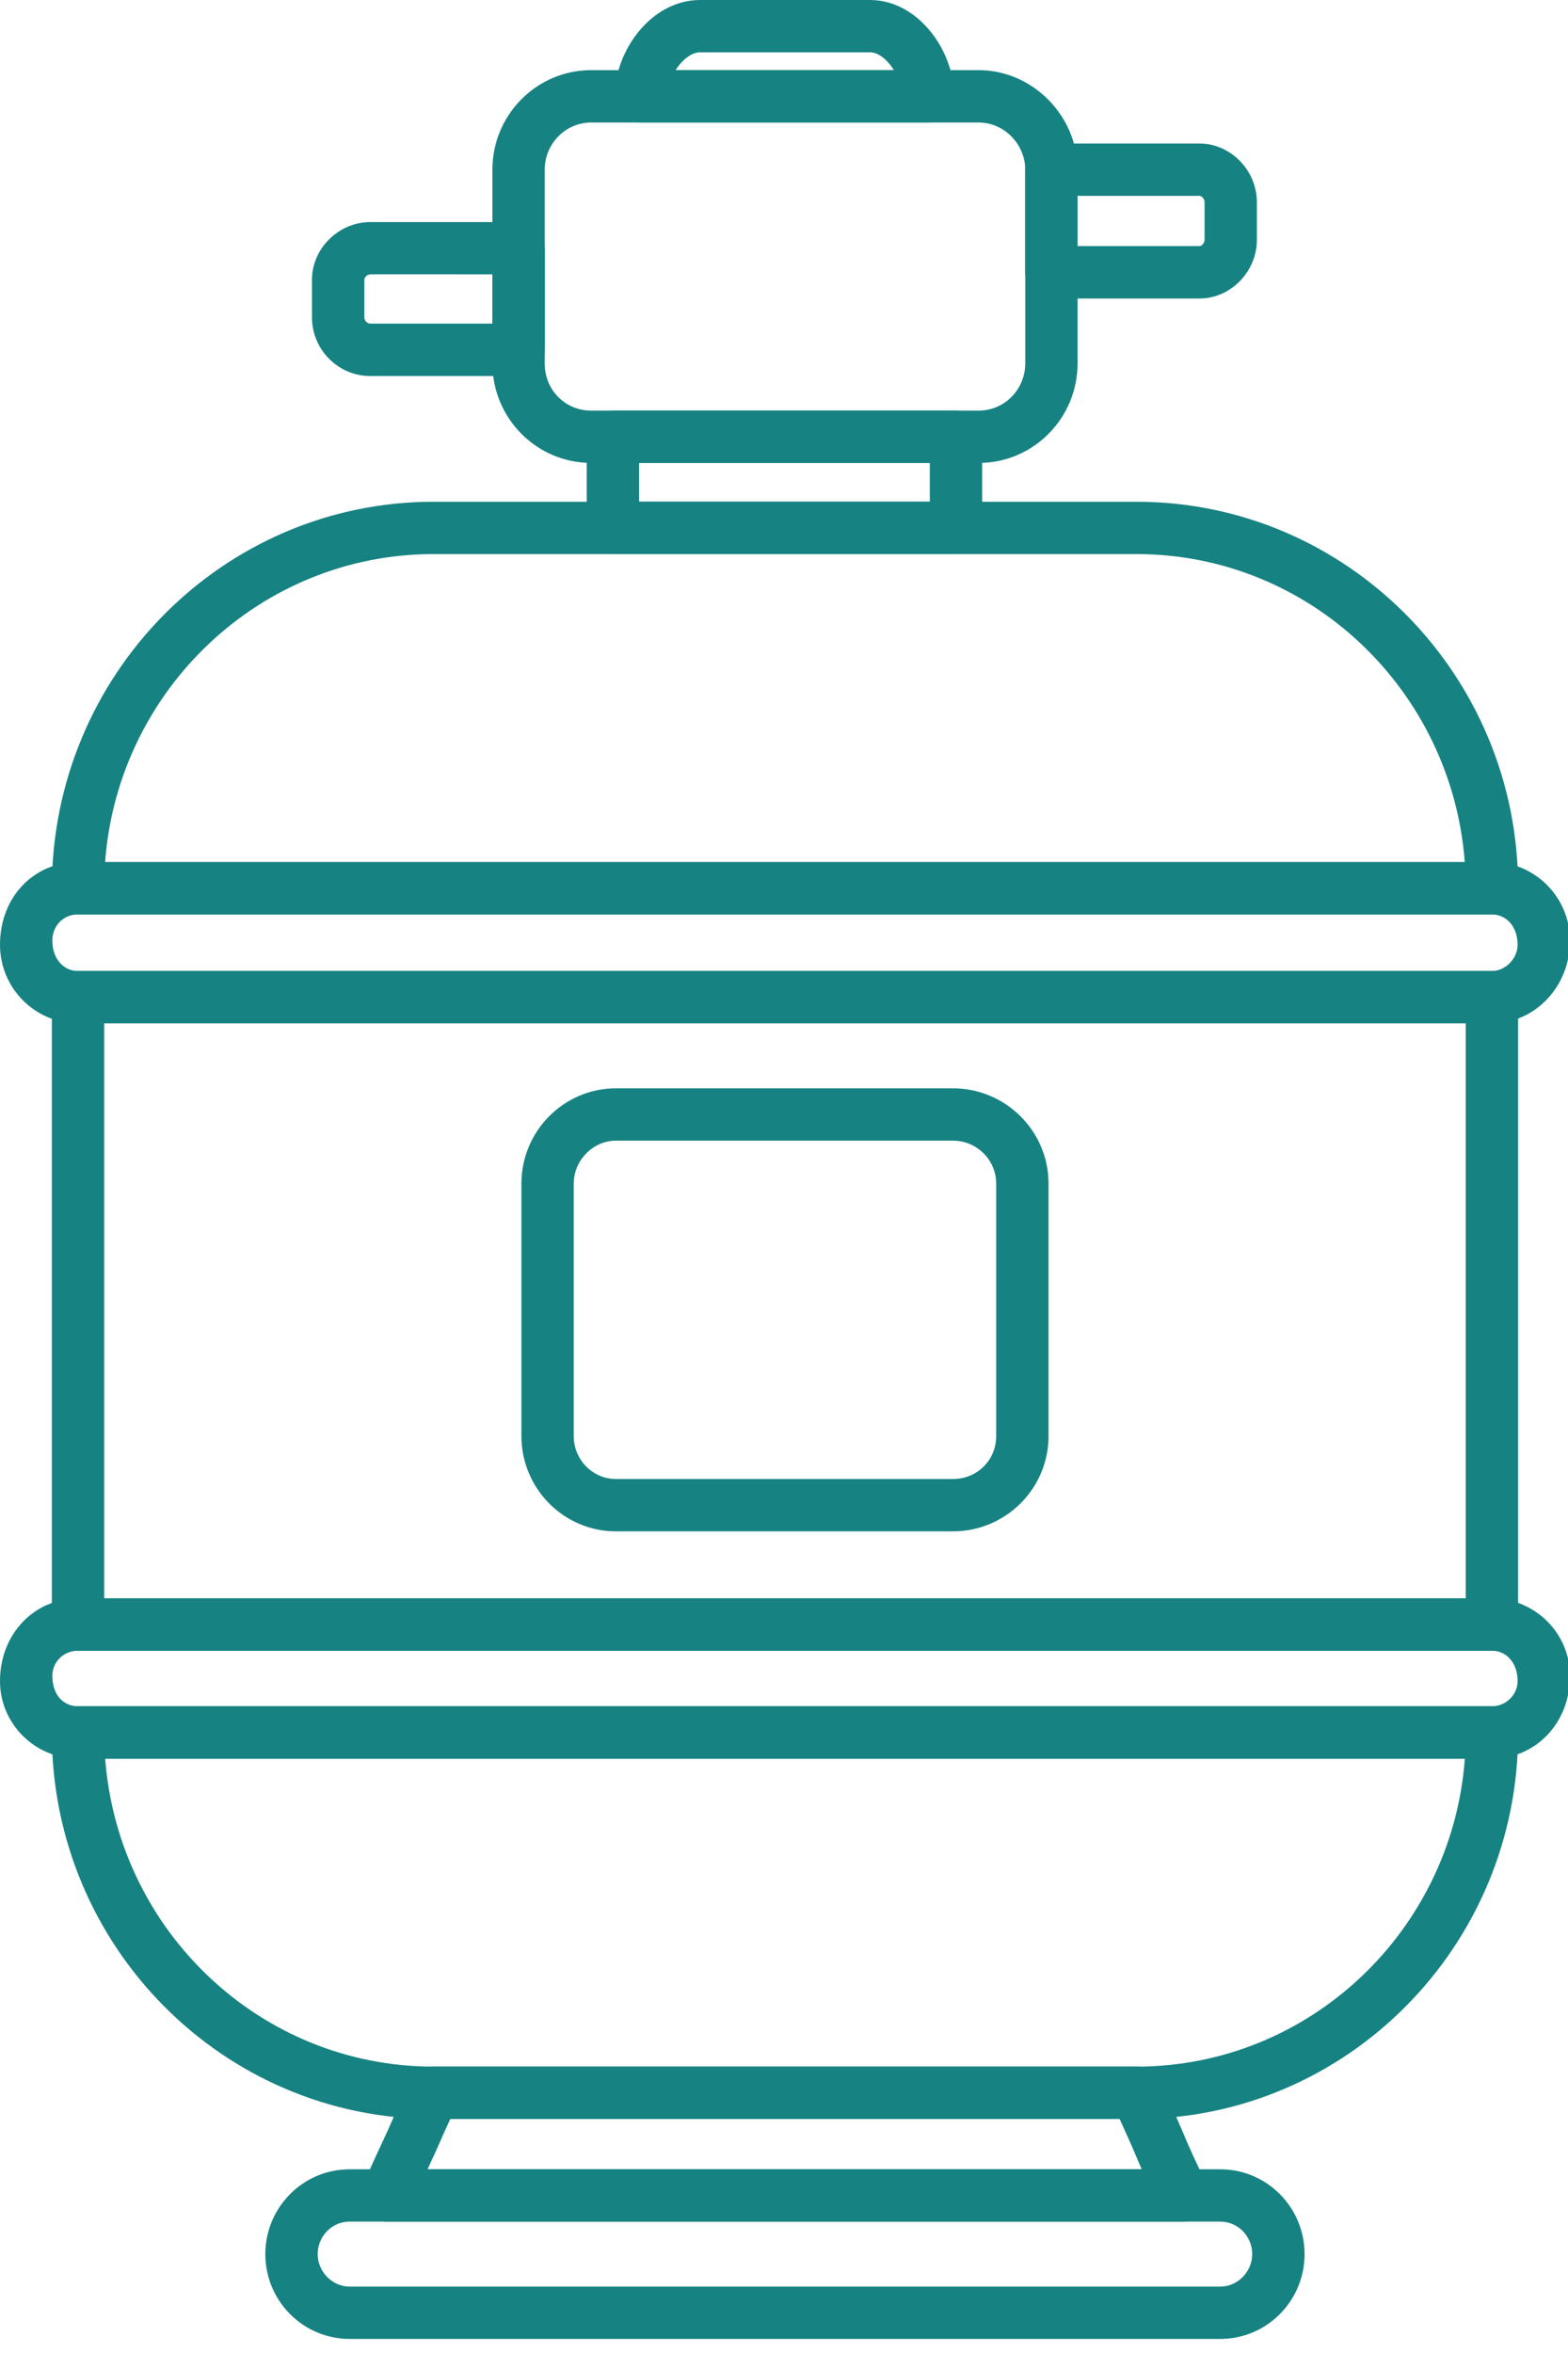 <svg xmlns="http://www.w3.org/2000/svg" xmlns:xlink="http://www.w3.org/1999/xlink" version="1.1" style="" xml:space="preserve" width="28" height="42"><rect id="backgroundrect" width="100%" height="100%" x="0" y="0" fill="none" stroke="none" class="" style=""/>
































<g class="currentLayer" style=""><title>Layer 1</title>
	
	
	
	
	
	
	
	
	
	
<g class="" transform=""><g id="svg_499" class="" transform="">
		<path style="fill:#178282;" d="M20.293,37.823 H7.742 c-3.759,0 -6.816,-3.086 -6.816,-6.88 c0,-0.258 0.209,-0.486 0.467,-0.486 h25.249 c0.258,0 0.467,0.209 0.467,0.467 v0.019 C27.109,34.736 24.051,37.823 20.293,37.823 zM1.878,31.391 c0.235,3.078 2.775,5.497 5.864,5.497 h12.551 c3.094,0 5.638,-2.427 5.865,-5.497 H1.878 zM26.642,29.465 H1.393 c-0.258,0 -0.467,-0.209 -0.467,-0.467 V17.799 c0,-0.258 0.209,-0.467 0.467,-0.467 h25.249 c0.258,0 0.467,0.209 0.467,0.467 v11.199 C27.109,29.256 26.9,29.465 26.642,29.465 zM1.86,28.531 H26.174 V18.266 H1.86 V28.531 zM26.642,16.322 H1.393 c-0.258,0 -0.467,-0.209 -0.467,-0.467 c0,-3.813 3.058,-6.899 6.816,-6.899 h12.551 c3.759,0 6.816,3.087 6.816,6.88 C27.109,16.094 26.9,16.322 26.642,16.322 zM1.877,15.387 h24.28 c-0.235,-3.078 -2.775,-5.497 -5.864,-5.497 H7.742 C4.648,9.89 2.104,12.317 1.877,15.387 z" id="svg_210" transform=""/>
	</g><g id="svg_501" class="" transform="">
		<path style="fill:#178282;" d="M21.126,39.655 H6.909 c-0.158,0 -0.305,-0.079 -0.392,-0.212 c-0.086,-0.132 -0.1,-0.299 -0.036,-0.444 c0.15,-0.34 0.299,-0.661 0.448,-0.981 c0.122,-0.282 0.25,-0.559 0.377,-0.834 c0.076,-0.166 0.253,-0.296 0.436,-0.296 h12.551 c0.182,0 0.348,0.106 0.424,0.271 c0.139,0.3 0.266,0.576 0.393,0.87 c0.129,0.317 0.274,0.625 0.435,0.951 c0.072,0.145 0.063,0.316 -0.022,0.454 C21.437,39.572 21.287,39.655 21.126,39.655 zM7.634,38.721 h12.754 c-0.049,-0.11 -0.095,-0.22 -0.14,-0.329 c-0.083,-0.192 -0.169,-0.381 -0.255,-0.569 H8.041 c-0.087,0.189 -0.173,0.379 -0.259,0.578 C7.732,38.508 7.683,38.615 7.634,38.721 z" id="svg_212" transform=""/>
	</g><g id="svg_503" class="" transform="">
		<path style="fill:#178282;" d="M21.792,41.749 h-15.55 c-0.829,0 -1.504,-0.679 -1.504,-1.514 c0,-0.835 0.675,-1.514 1.504,-1.514 h15.55 c0.829,0 1.504,0.679 1.504,1.514 C23.296,41.07 22.621,41.749 21.792,41.749 zM6.242,39.655 c-0.314,0 -0.569,0.26 -0.569,0.58 c0,0.314 0.261,0.58 0.569,0.58 h15.55 c0.309,0 0.569,-0.266 0.569,-0.58 c0,-0.319 -0.255,-0.58 -0.569,-0.58 H6.242 z" id="svg_214" transform=""/>
	</g><g id="svg_505" class="" transform="">
		<path style="fill:#178282;" d="M26.642,31.391 H1.393 c-0.768,0 -1.393,-0.621 -1.393,-1.383 c0,-0.856 0.625,-1.477 1.393,-1.477 h25.249 c0.768,0 1.393,0.621 1.393,1.383 C28.035,30.77 27.41,31.391 26.642,31.391 zM1.393,29.465 c-0.257,0 -0.458,0.197 -0.458,0.449 c0,0.345 0.202,0.542 0.458,0.542 h25.249 c0.249,0 0.458,-0.205 0.458,-0.449 c0,-0.337 -0.21,-0.542 -0.458,-0.542 H1.393 zM26.642,18.266 H1.393 c-0.768,0 -1.393,-0.629 -1.393,-1.402 c0,-0.861 0.612,-1.477 1.393,-1.477 h25.249 c0.768,0 1.393,0.629 1.393,1.402 C28.035,17.624 27.397,18.266 26.642,18.266 zM1.393,16.322 c-0.261,0 -0.458,0.201 -0.458,0.468 c0,0.333 0.206,0.542 0.458,0.542 h25.249 c0.24,0 0.458,-0.223 0.458,-0.467 c0,-0.332 -0.206,-0.542 -0.458,-0.542 H1.393 z" id="svg_216" transform=""/>
	</g><g id="svg_507" class="" transform="">
		<path style="fill:#178282;" d="M17.071,9.89 H10.944 c-0.258,0 -0.467,-0.209 -0.467,-0.467 v-1.626 c0,-0.258 0.209,-0.467 0.467,-0.467 h6.127 c0.258,0 0.467,0.209 0.467,0.467 v1.626 C17.539,9.681 17.33,9.89 17.071,9.89 zM11.412,8.955 h5.192 V8.263 h-5.192 V8.955 z" id="svg_218" transform=""/>
	</g><g id="svg_509" class="" transform="">
		<path style="fill:#178282;" d="M17.016,27.334 h-6.016 c-0.932,0 -1.689,-0.763 -1.689,-1.701 v-4.506 c0,-0.938 0.758,-1.701 1.689,-1.701 h6.016 c0.941,0 1.708,0.763 1.708,1.701 v4.506 C18.724,26.571 17.958,27.334 17.016,27.334 zM11,20.36 c-0.409,0 -0.755,0.351 -0.755,0.767 v4.506 c0,0.423 0.339,0.767 0.755,0.767 h6.016 c0.434,0 0.773,-0.337 0.773,-0.767 v-4.506 c0,-0.423 -0.347,-0.767 -0.773,-0.767 H11 z" id="svg_220" transform=""/>
	</g><g id="svg_511" class="" transform="">
		<path style="fill:#178282;" d="M17.479,8.263 h-6.923 c-0.972,0 -1.763,-0.796 -1.763,-1.776 v-3.459 c0,-0.979 0.791,-1.776 1.763,-1.776 h6.923 c0.956,0 1.763,0.814 1.763,1.776 v3.459 C19.242,7.467 18.451,8.263 17.479,8.263 zM10.556,2.187 c-0.457,0 -0.829,0.378 -0.829,0.842 v3.459 c0,0.472 0.364,0.841 0.829,0.841 h6.923 c0.457,0 0.829,-0.377 0.829,-0.841 v-3.459 c0,-0.456 -0.379,-0.842 -0.829,-0.842 H10.556 z" id="svg_222" transform=""/>
	</g><g id="svg_513" class="" transform="">
		<path style="fill:#178282;" d="M9.26,6.712 h-2.647 c-0.574,0 -1.042,-0.47 -1.042,-1.047 v-0.673 c0,-0.557 0.477,-1.028 1.042,-1.028 h2.647 c0.258,0 0.467,0.209 0.467,0.467 v1.813 C9.727,6.503 9.518,6.712 9.26,6.712 zM6.613,4.898 c-0.061,0 -0.107,0.057 -0.107,0.093 v0.673 c0,0.06 0.05,0.112 0.107,0.112 h2.18 v-0.879 H6.613 z" id="svg_224" transform=""/>
	</g><g id="svg_515" class="" transform="">
		<path style="fill:#178282;" d="M21.421,5.328 H18.774 c-0.258,0 -0.467,-0.209 -0.467,-0.467 v-1.832 c0,-0.258 0.209,-0.467 0.467,-0.467 h2.647 c0.555,0 1.023,0.479 1.023,1.047 v0.673 C22.444,4.849 21.976,5.328 21.421,5.328 zM19.242,4.393 h2.18 c0.031,0 0.088,-0.046 0.088,-0.112 v-0.673 c0,-0.066 -0.058,-0.112 -0.088,-0.112 h-2.18 V4.393 z" id="svg_226" transform=""/>
	</g><g id="svg_517" class="" transform="">
		<path style="fill:#178282;" d="M16.572,2.187 H11.444 c-0.258,0 -0.467,-0.209 -0.467,-0.467 c0,-0.812 0.651,-1.72 1.523,-1.72 h3.036 c0.861,0 1.504,0.908 1.504,1.72 C17.039,1.978 16.83,2.187 16.572,2.187 zM12.063,1.252 h3.899 c-0.113,-0.184 -0.275,-0.318 -0.426,-0.318 h-3.036 C12.347,0.934 12.18,1.07 12.063,1.252 z" id="svg_228" transform=""/>
	</g></g></g></svg>